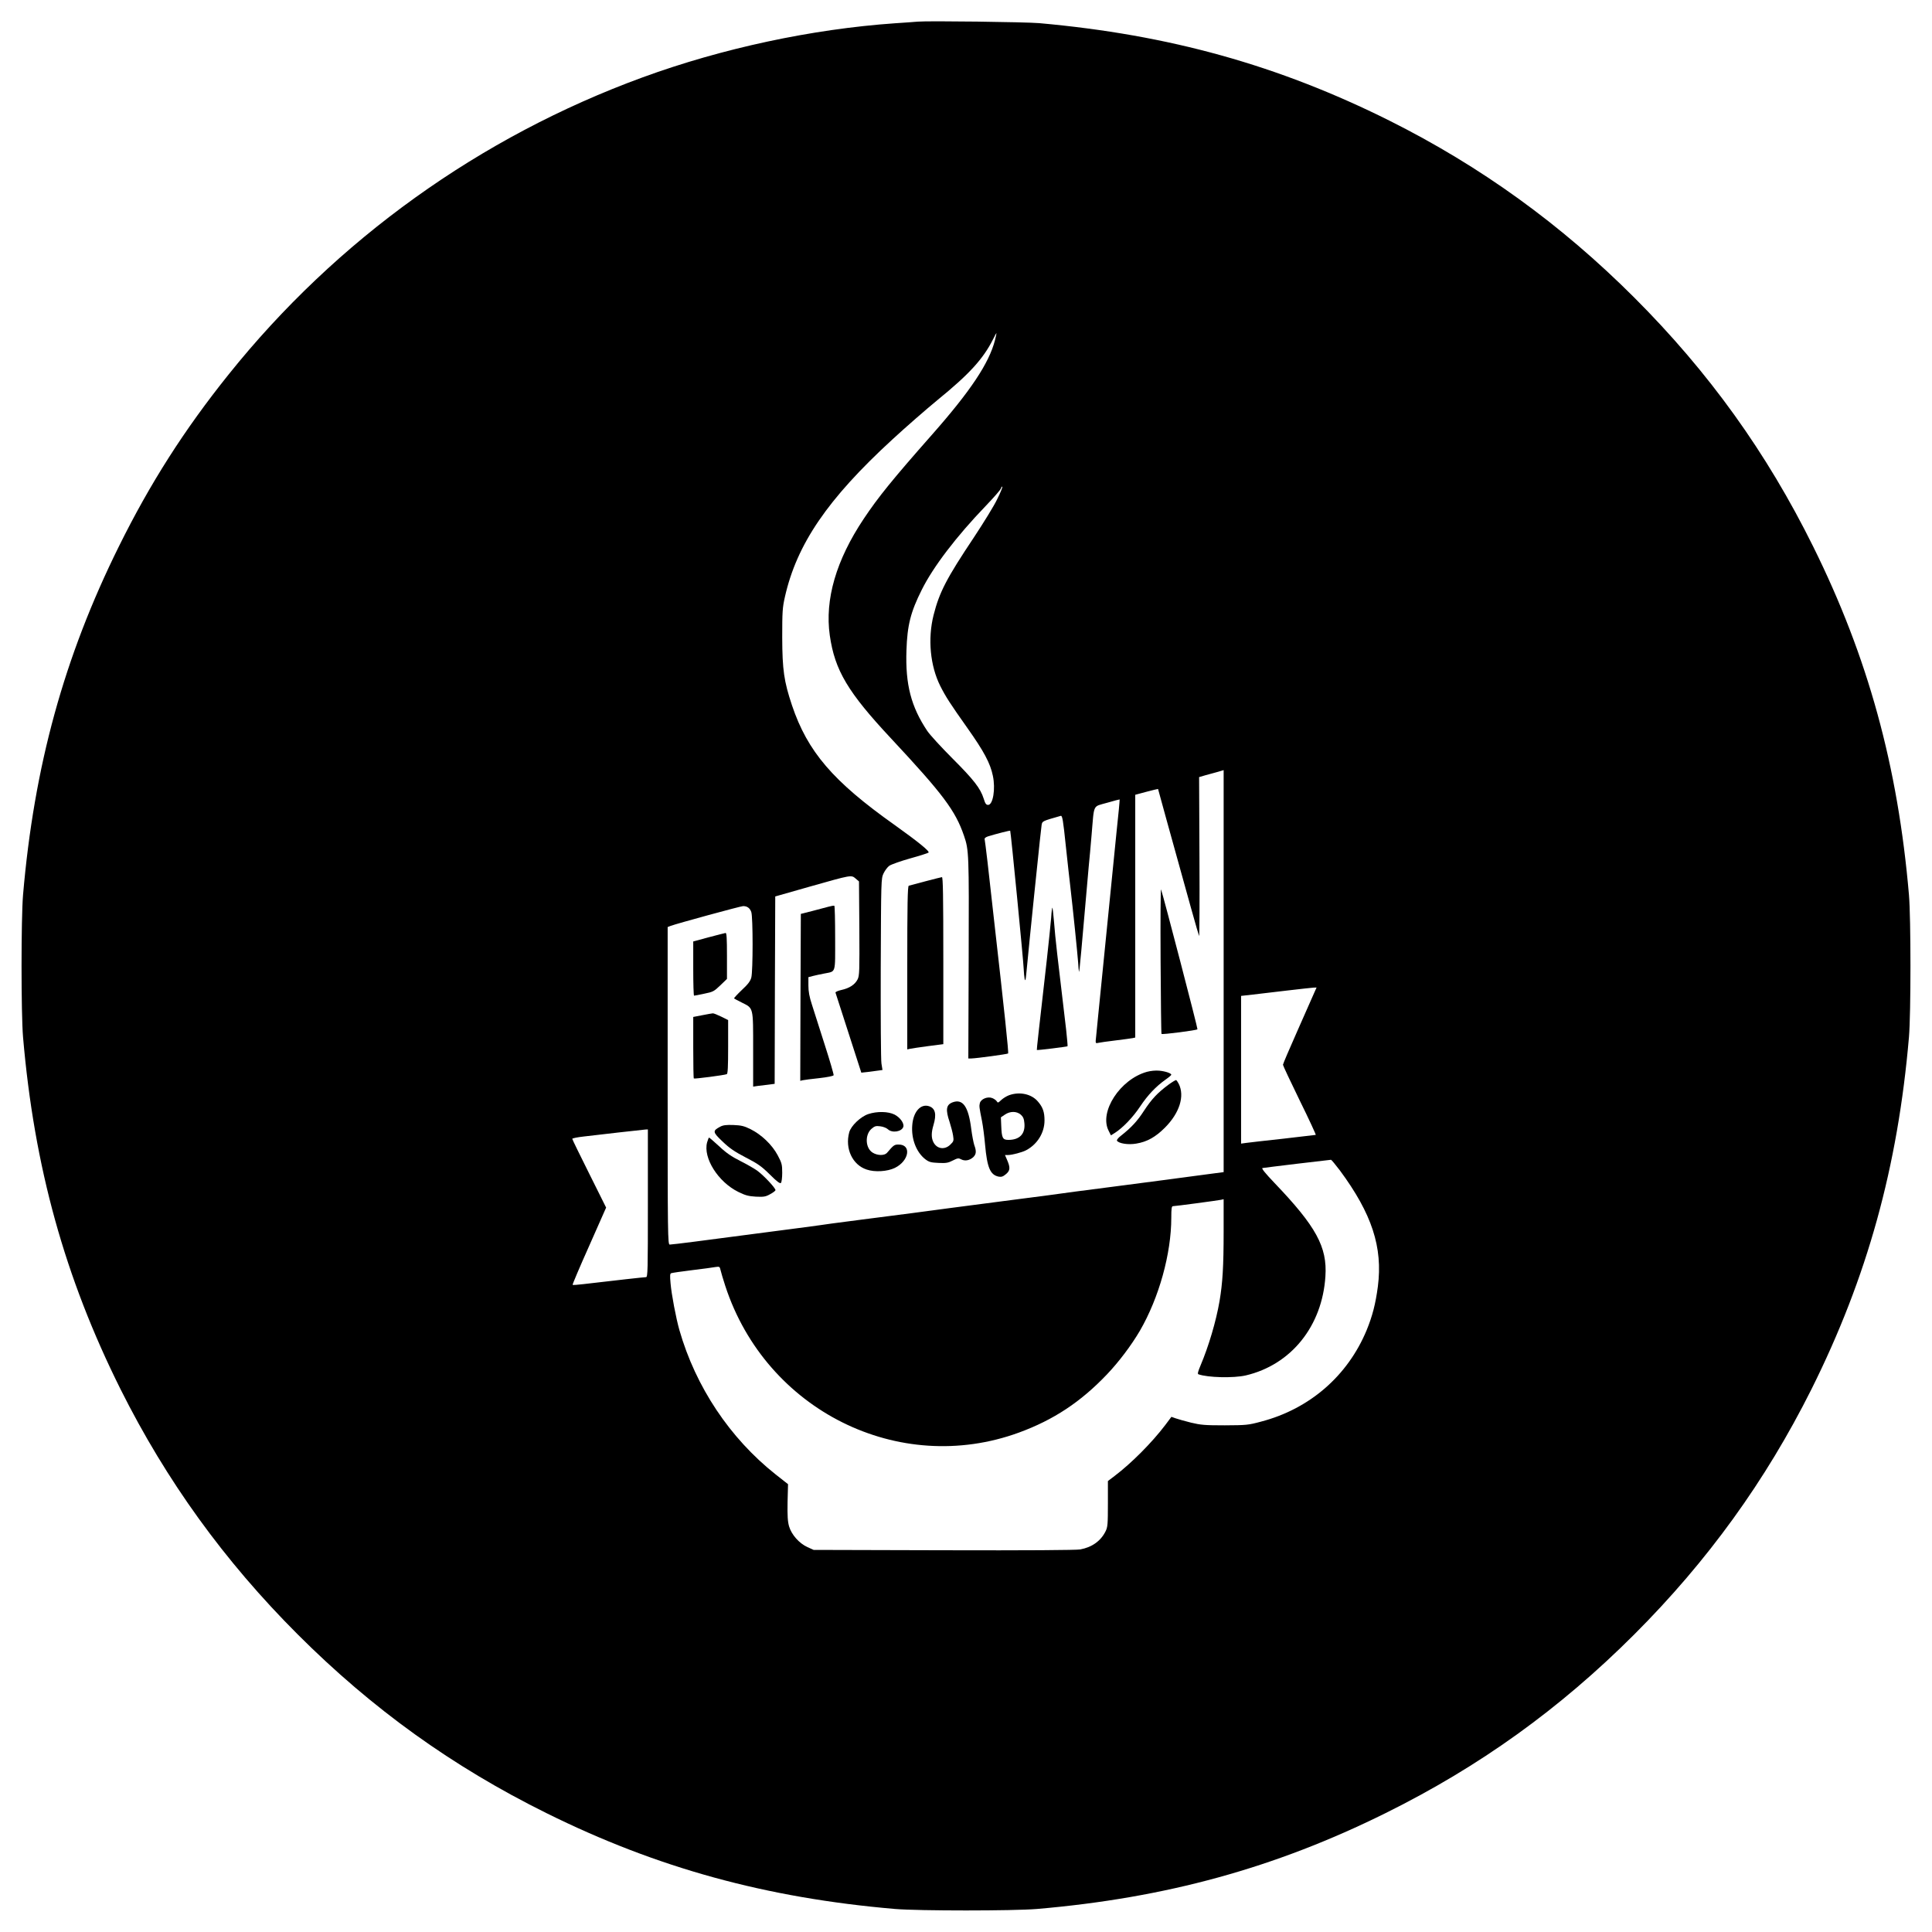 <?xml version="1.0" standalone="no"?>
<!DOCTYPE svg PUBLIC "-//W3C//DTD SVG 20010904//EN"
 "http://www.w3.org/TR/2001/REC-SVG-20010904/DTD/svg10.dtd">
<svg version="1.0" xmlns="http://www.w3.org/2000/svg"
 width="1661pt" height="1661pt" viewBox="0 0 1661 1661"
 preserveAspectRatio="xMidYMid meet">
<g transform="translate(0,1661) scale(0.1,-0.1)"
fill="#000000" stroke="none">
<path d="M7890 16424 c-25 -2 -112 -9 -195 -14 -715 -50 -1486 -215 -2170
-465 -1398 -511 -2633 -1397 -3560 -2555 -381 -475 -675 -936 -943 -1478 -471
-950 -729 -1888 -824 -2997 -17 -202 -17 -1018 0 -1220 96 -1119 359 -2068
839 -3030 393 -785 891 -1475 1522 -2106 641 -641 1333 -1138 2139 -1537 950
-471 1888 -729 2997 -824 202 -17 1018 -17 1220 0 1109 95 2047 353 2997 824
806 399 1498 896 2139 1537 631 631 1129 1321 1522 2106 480 962 743 1911 839
3030 17 202 17 1018 0 1220 -95 1109 -353 2047 -824 2997 -399 806 -896 1498
-1537 2139 -631 631 -1321 1129 -2106 1522 -956 477 -1893 738 -3010 838 -116
10 -953 21 -1045 13z m664 -2739 c-51 -198 -211 -438 -543 -814 -337 -382
-461 -535 -585 -721 -238 -356 -336 -695 -292 -1003 43 -300 155 -488 527
-886 446 -478 553 -620 627 -837 42 -122 43 -154 40 -1052 l-3 -862 25 0 c47
1 310 37 317 43 6 6 -30 347 -122 1157 -19 168 -44 388 -55 490 -12 102 -23
190 -25 197 -2 6 10 16 28 22 71 22 189 52 192 49 5 -6 115 -1132 116 -1188 1
-30 5 -68 8 -85 6 -24 9 -13 15 50 8 89 50 505 66 660 50 484 61 584 65 612 6
34 4 33 165 79 13 3 20 -35 43 -258 16 -145 32 -299 38 -343 26 -224 61 -570
68 -659 7 -96 7 -98 13 -46 4 30 21 217 38 415 17 198 35 403 40 455 5 52 17
176 25 275 23 269 7 237 132 273 59 17 108 30 109 29 1 -1 -3 -40 -7 -87 -5
-47 -13 -130 -19 -185 -5 -55 -41 -415 -80 -800 -39 -385 -75 -745 -80 -800
-6 -55 -13 -128 -16 -163 -7 -63 -7 -63 17 -58 13 3 80 13 149 21 69 8 135 18
148 20 l22 5 0 1044 0 1043 97 26 c54 14 98 25 99 24 0 -1 33 -119 72 -262
192 -695 275 -991 281 -1002 3 -6 5 298 3 677 l-3 689 58 17 c32 8 79 22 106
29 l47 14 0 -1728 0 -1728 -167 -22 c-93 -12 -251 -33 -353 -47 -278 -36 -631
-83 -760 -99 -63 -9 -162 -22 -220 -30 -58 -8 -231 -30 -385 -50 -154 -20
-361 -47 -460 -60 -192 -26 -449 -60 -765 -100 -107 -14 -224 -29 -260 -34
-114 -17 -260 -36 -1180 -156 -107 -14 -203 -25 -212 -25 -17 0 -18 72 -18
1365 l0 1365 23 9 c52 20 606 171 626 171 35 0 58 -17 70 -51 15 -42 15 -510
0 -564 -8 -30 -29 -58 -82 -107 -39 -37 -69 -70 -66 -72 2 -2 32 -18 66 -35
102 -51 98 -35 98 -404 l0 -319 40 6 c22 3 64 8 92 11 l53 7 2 805 3 806 295
84 c364 103 358 102 396 70 l29 -25 3 -404 c2 -369 1 -406 -15 -438 -23 -45
-70 -76 -139 -91 -31 -7 -53 -17 -51 -23 2 -6 39 -119 81 -251 43 -132 92
-284 109 -338 l32 -99 55 6 c30 4 71 9 91 12 l36 5 -9 56 c-5 31 -7 400 -6
822 3 757 3 767 24 812 12 25 34 55 50 66 16 11 97 40 179 63 83 23 154 46
158 50 12 11 -91 94 -291 237 -531 376 -749 631 -883 1029 -69 207 -83 304
-84 584 0 220 2 255 23 348 102 453 366 841 922 1352 118 109 294 262 390 341
274 223 392 353 477 521 15 31 29 56 30 54 1 -1 -5 -29 -13 -61z m19 -1367
c-27 -57 -118 -204 -200 -328 -235 -352 -297 -471 -347 -669 -51 -204 -29
-436 58 -609 47 -93 83 -149 233 -361 141 -199 197 -303 219 -411 24 -113 1
-250 -41 -250 -17 0 -25 11 -38 54 -28 89 -86 163 -269 346 -96 96 -194 203
-216 236 -139 208 -189 399 -179 692 7 217 36 331 132 522 98 197 298 459 551
722 67 70 125 136 129 148 4 12 9 19 12 16 4 -3 -16 -52 -44 -108z m2725
-4245 c-12 -27 -76 -173 -144 -326 -68 -153 -124 -284 -124 -291 0 -7 65 -145
144 -307 80 -162 141 -295 138 -296 -4 -1 -131 -16 -282 -33 -151 -16 -294
-33 -317 -36 l-43 -6 0 635 0 635 98 11 c53 6 187 22 297 35 110 13 212 24
227 25 l27 1 -21 -47z m-5728 -1808 c0 -581 -1 -635 -16 -635 -15 0 -267 -28
-538 -60 -49 -6 -91 -9 -93 -6 -3 2 61 153 142 334 l146 330 -145 291 c-80
160 -146 295 -146 300 0 5 44 14 98 20 53 6 189 22 302 35 113 13 215 24 228
25 l22 1 0 -635z m5949 283 c276 -373 370 -661 327 -998 -20 -151 -47 -255
-97 -377 -163 -392 -490 -676 -907 -785 -111 -30 -127 -31 -312 -32 -172 0
-206 3 -290 23 -52 13 -112 30 -132 37 l-37 13 -54 -72 c-114 -150 -289 -326
-434 -436 l-58 -44 0 -196 c0 -175 -2 -200 -20 -236 -41 -83 -116 -137 -218
-156 -35 -6 -458 -9 -1173 -7 l-1119 3 -53 24 c-71 32 -137 107 -158 178 -12
42 -15 90 -13 209 l4 154 -108 85 c-393 312 -686 752 -826 1240 -29 102 -68
307 -76 402 -6 66 -5 84 6 87 8 3 88 15 179 26 91 11 181 23 201 27 35 5 37 4
44 -27 4 -18 22 -79 41 -137 350 -1068 1492 -1637 2525 -1259 297 109 529 262
755 499 103 108 210 250 284 376 164 283 270 662 270 972 0 78 3 99 14 99 19
0 386 49 414 55 l22 5 0 -282 c0 -294 -9 -440 -35 -593 -30 -175 -94 -390
-163 -553 -22 -52 -28 -74 -19 -77 80 -29 303 -34 407 -10 390 91 658 424 685
852 17 252 -80 429 -437 802 -81 85 -115 127 -104 129 8 2 143 18 298 37 156
18 286 33 291 34 4 0 38 -41 76 -91z"/>
<path d="M7955 9033 c-71 -19 -136 -36 -142 -38 -10 -4 -13 -153 -13 -706 l0
-701 23 5 c12 3 82 13 155 23 l132 17 0 718 c0 569 -3 719 -12 718 -7 -1 -71
-17 -143 -36z"/>
<path d="M9978 8353 c2 -345 5 -630 8 -632 6 -7 304 31 309 40 4 6 -295 1154
-313 1202 -4 10 -6 -265 -4 -610z"/>
<path d="M7120 8814 c-25 -6 -88 -23 -140 -37 l-95 -24 -3 -718 -2 -717 22 5
c13 3 76 11 142 18 70 8 120 18 123 25 2 6 -32 124 -76 260 -44 137 -93 292
-110 345 -23 70 -31 115 -31 167 l0 71 38 10 c20 5 64 15 97 21 104 21 95 -7
95 305 0 150 -3 275 -7 278 -5 2 -28 -2 -53 -9z"/>
<path d="M9037 8718 c-4 -51 -21 -212 -37 -358 -70 -616 -88 -775 -86 -777 3
-4 260 28 264 32 2 2 -4 66 -12 142 -24 201 -53 453 -77 653 -11 96 -24 224
-28 283 -5 59 -11 110 -13 113 -3 2 -8 -37 -11 -88z"/>
<path d="M6093 8552 l-133 -36 0 -233 c0 -128 3 -233 7 -233 4 0 44 7 88 17
75 15 84 20 138 72 l57 55 0 198 c0 152 -3 198 -12 197 -7 -1 -73 -18 -145
-37z"/>
<path d="M6038 7882 l-78 -15 0 -262 c0 -144 2 -264 5 -267 5 -5 260 28 283
37 9 3 12 60 12 235 l0 230 -60 30 c-33 16 -65 29 -72 28 -7 0 -48 -8 -90 -16z"/>
<path d="M9860 7395 c-230 -64 -412 -344 -329 -506 l20 -40 32 20 c71 45 157
135 219 228 66 99 134 171 221 233 26 18 47 36 47 40 0 13 -51 30 -103 35 -31
3 -74 -1 -107 -10z"/>
<path d="M10045 7284 c-95 -71 -143 -122 -210 -224 -58 -90 -110 -145 -200
-216 -21 -16 -36 -35 -32 -41 15 -24 98 -37 165 -25 93 15 166 56 247 137 126
126 172 272 119 377 -8 15 -17 29 -22 32 -4 2 -34 -16 -67 -40z"/>
<path d="M8675 7194 c-22 -8 -52 -27 -68 -42 -25 -24 -29 -25 -37 -11 -5 9
-23 22 -38 28 -40 17 -99 -7 -108 -43 -6 -27 -6 -31 19 -156 8 -41 20 -132 26
-202 18 -197 44 -259 117 -274 24 -4 37 0 63 22 37 31 38 57 7 127 l-16 37 27
0 c34 0 120 23 153 40 98 51 160 151 160 257 0 72 -14 113 -56 162 -55 66
-158 88 -249 55z m101 -167 c20 -18 28 -35 31 -73 9 -92 -41 -144 -137 -144
-50 0 -58 16 -62 121 l-3 73 34 23 c45 31 101 31 137 0z"/>
<path d="M8190 7133 c-56 -21 -62 -63 -26 -169 12 -38 26 -90 30 -117 7 -44 5
-50 -23 -77 -48 -48 -116 -39 -146 20 -19 37 -19 83 0 146 28 94 17 144 -36
163 -73 25 -137 -46 -146 -162 -10 -118 35 -234 113 -294 32 -24 48 -28 113
-31 64 -3 83 0 123 21 42 21 49 22 73 9 32 -16 71 -9 103 20 25 25 28 50 8
104 -7 22 -19 84 -26 139 -24 192 -72 260 -160 228z"/>
<path d="M7465 7032 c-66 -22 -149 -101 -164 -157 -38 -140 28 -280 150 -320
70 -24 178 -17 242 14 123 60 146 201 33 201 -37 0 -43 -4 -100 -71 -21 -25
-81 -25 -123 1 -63 38 -69 152 -12 204 28 24 38 28 76 23 26 -3 54 -14 67 -26
36 -34 118 -21 132 21 9 30 -27 81 -76 106 -54 27 -150 29 -225 4z"/>
<path d="M6191 6923 c-66 -35 -65 -46 21 -127 59 -57 103 -87 199 -137 105
-54 136 -76 208 -147 61 -61 87 -80 95 -72 6 6 11 45 11 88 0 70 -4 84 -39
150 -48 90 -139 177 -233 224 -56 28 -81 33 -148 36 -62 2 -88 -1 -114 -15z"/>
<path d="M6079 6788 c-35 -133 94 -339 268 -425 61 -30 87 -37 151 -41 67 -3
83 -1 121 20 25 13 46 29 48 35 5 14 -97 124 -155 167 -26 19 -92 57 -148 85
-74 37 -122 70 -181 126 -45 41 -84 75 -87 75 -3 0 -10 -19 -17 -42z"/>
</g>
</svg>

